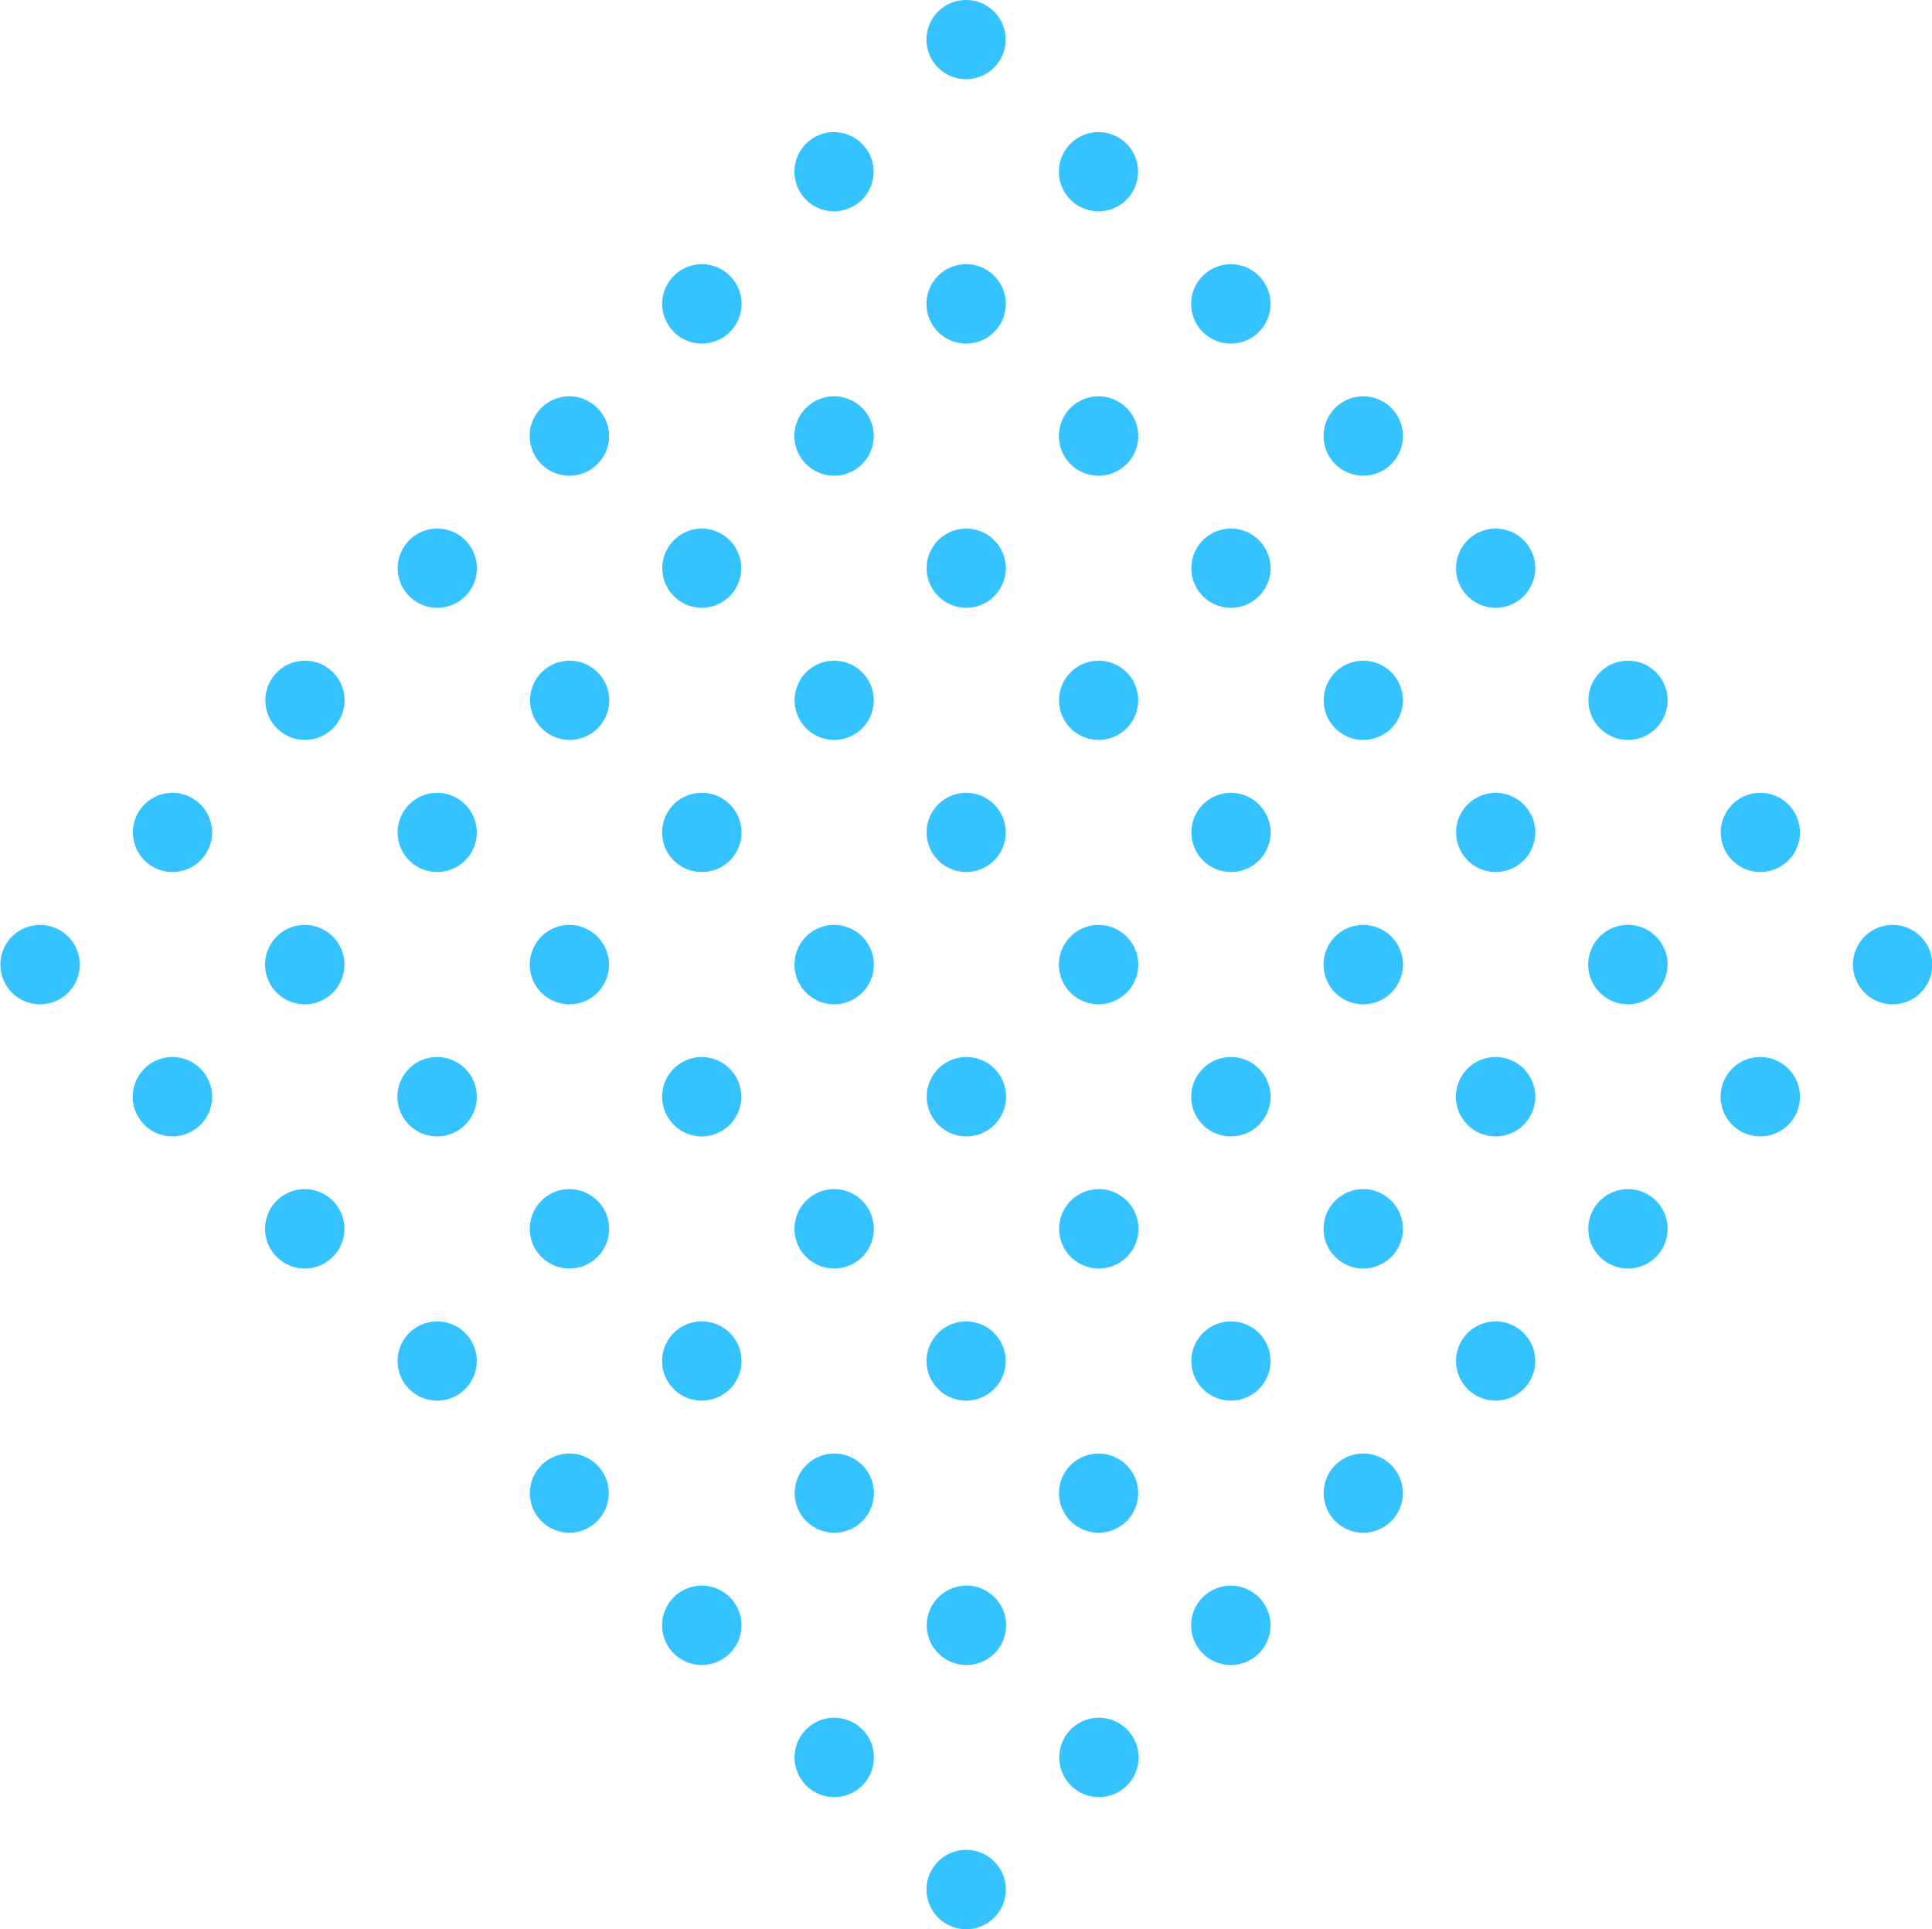 <svg xmlns="http://www.w3.org/2000/svg" width="105.156" height="105" viewBox="0 0 105.156 105">
  <defs>
    <style>
      .cls-1 {
        fill: #34c3ff;
        fill-rule: evenodd;
      }
    </style>
  </defs>
  <path class="cls-1" d="M205.4,5899.77a2.155,2.155,0,1,0,2.161,2.15A2.154,2.154,0,0,0,205.4,5899.77Zm-14.406,0a2.155,2.155,0,1,0,2.159,2.15A2.155,2.155,0,0,0,190.992,5899.77Zm0-14.39a2.16,2.16,0,1,0,2.159,2.16A2.163,2.163,0,0,0,190.992,5885.38Zm-14.408,0h0a2.16,2.16,0,1,0,0,4.32h0A2.16,2.16,0,1,0,176.584,5885.38Zm21.611,21.58a2.155,2.155,0,1,0,2.16,2.16A2.156,2.156,0,0,0,198.2,5906.96Zm14.407,0a2.155,2.155,0,1,0,2.161,2.16A2.157,2.157,0,0,0,212.6,5906.96ZM198.2,5892.57a2.16,2.16,0,1,0,2.16,2.16A2.163,2.163,0,0,0,198.2,5892.57Zm-14.407,0a2.16,2.16,0,1,0,2.161,2.16A2.163,2.163,0,0,0,183.788,5892.57Zm36.017,35.96a2.16,2.16,0,1,0,2.16,2.16A2.163,2.163,0,0,0,219.805,5928.53Zm-14.407,0a2.16,2.16,0,1,0,2.161,2.16A2.162,2.162,0,0,0,205.4,5928.53Zm-14.406,0a2.16,2.16,0,1,0,2.159,2.16A2.163,2.163,0,0,0,190.992,5928.53Zm28.813-14.38a2.155,2.155,0,1,0,2.16,2.16A2.163,2.163,0,0,0,219.805,5914.15Zm-14.407,0a2.155,2.155,0,1,0,2.161,2.16A2.162,2.162,0,0,0,205.4,5914.15Zm-14.406,0a2.155,2.155,0,1,0,2.159,2.16A2.163,2.163,0,0,0,190.992,5914.15Zm-14.408,0h0a2.155,2.155,0,1,0,0,4.31h0A2.155,2.155,0,1,0,176.584,5914.15Zm21.611,21.57a2.16,2.16,0,1,0,2.16,2.16A2.163,2.163,0,0,0,198.2,5935.72Zm14.407,0a2.16,2.16,0,1,0,2.161,2.16A2.163,2.163,0,0,0,212.6,5935.72ZM198.2,5921.34a2.16,2.16,0,1,0,2.16,2.16A2.163,2.163,0,0,0,198.2,5921.34Zm16.566,2.16a2.161,2.161,0,1,0-2.161,2.16A2.163,2.163,0,0,0,214.761,5923.5Zm12.247-2.16a2.16,2.16,0,1,0,2.161,2.16A2.163,2.163,0,0,0,227.008,5921.34Zm-43.22,0a2.16,2.16,0,1,0,2.161,2.16A2.163,2.163,0,0,0,183.788,5921.34Zm7.2,35.96a2.16,2.16,0,1,0,2.159,2.16A2.163,2.163,0,0,0,190.992,5957.3Zm14.406-14.38a2.155,2.155,0,1,0,2.161,2.15A2.154,2.154,0,0,0,205.4,5942.92Zm-14.406,0a2.155,2.155,0,1,0,2.159,2.15A2.155,2.155,0,0,0,190.992,5942.92Zm-14.408,0h0a2.155,2.155,0,1,0,0,4.31h0A2.155,2.155,0,1,0,176.584,5942.92Zm21.611,7.19a2.155,2.155,0,1,0,2.16,2.16A2.156,2.156,0,0,0,198.2,5950.11Zm-14.407,0a2.155,2.155,0,1,0,2.161,2.16A2.157,2.157,0,0,0,183.788,5950.11Zm-7.2,21.57h0a2.16,2.16,0,1,0,0,4.32h0A2.16,2.16,0,1,0,176.584,5971.68Zm0-96.37a2.155,2.155,0,1,0-2.162-2.15A2.154,2.154,0,0,0,176.584,5875.31Zm-7.2,2.88a2.155,2.155,0,1,0,2.161,2.16A2.163,2.163,0,0,0,169.38,5878.19Zm14.408,4.31a2.155,2.155,0,1,0-2.163-2.15A2.155,2.155,0,0,0,183.788,5882.5Zm-7.2,21.58a2.155,2.155,0,1,0-2.162-2.16A2.163,2.163,0,0,0,176.584,5904.08Zm-7.2,2.88a2.155,2.155,0,1,0,2.161,2.16A2.156,2.156,0,0,0,169.38,5906.96Zm14.408,4.31a2.155,2.155,0,1,0-2.163-2.15A2.155,2.155,0,0,0,183.788,5911.27Zm-14.408-18.7a2.16,2.16,0,1,0,2.161,2.16A2.163,2.163,0,0,0,169.38,5892.57Zm-13.565.17a2.141,2.141,0,0,0-.841-0.17h0a2.16,2.16,0,1,0,0,4.32h0a2.16,2.16,0,0,0,2.161-2.16A2.168,2.168,0,0,0,155.815,5892.74Zm20.769,40.11a2.16,2.16,0,1,0-2.162-2.16A2.163,2.163,0,0,0,176.584,5932.85Zm-7.2,2.87a2.16,2.16,0,1,0,2.161,2.16A2.163,2.163,0,0,0,169.38,5935.72Zm14.408,4.32a2.16,2.16,0,1,0-2.163-2.16A2.163,2.163,0,0,0,183.788,5940.04Zm-14.408-18.7a2.16,2.16,0,1,0,2.161,2.16A2.163,2.163,0,0,0,169.38,5921.34Zm-13.565.17a2.141,2.141,0,0,0-.841-0.17h0a2.16,2.16,0,1,0,0,4.32h0a2.141,2.141,0,0,0,.841-0.17A2.16,2.16,0,0,0,155.815,5921.51Zm20.769,40.11a2.16,2.16,0,1,0-2.162-2.16A2.163,2.163,0,0,0,176.584,5961.62Zm-7.2,2.87a2.16,2.16,0,1,0,2.161,2.16A2.163,2.163,0,0,0,169.38,5964.49Zm14.408,0a2.16,2.16,0,1,0,2.16,2.16A2.163,2.163,0,0,0,183.788,5964.49Zm-14.408-14.38a2.155,2.155,0,1,0,2.161,2.16A2.156,2.156,0,0,0,169.38,5950.11Zm-13.565.17a2.141,2.141,0,0,0-.841-0.17h0a2.157,2.157,0,0,0-1.992,1.32,2.147,2.147,0,0,0,0,1.67,2.157,2.157,0,0,0,1.992,1.32h0A2.154,2.154,0,0,0,155.815,5950.28Zm6.363-50.51h0a2.155,2.155,0,1,0,0,4.31h0A2.155,2.155,0,1,0,162.178,5899.77Zm-14.408,0a2.155,2.155,0,1,0,2.161,2.15A2.154,2.154,0,0,0,147.77,5899.77Zm14.408-14.39h0a2.16,2.16,0,1,0,0,4.32h0a2.168,2.168,0,0,0,1.989-1.32A2.16,2.16,0,0,0,162.178,5885.38Zm-21.612,21.58a2.155,2.155,0,1,0,2.162,2.16A2.155,2.155,0,0,0,140.566,5906.96Zm14.408,0a2.155,2.155,0,1,0,2.161,2.16A2.155,2.155,0,0,0,154.974,5906.96Zm7.2,21.57h0a2.16,2.16,0,1,0,0,4.32h0A2.16,2.16,0,0,0,162.178,5928.53Zm-14.408,0a2.16,2.16,0,1,0,2.161,2.16A2.162,2.162,0,0,0,147.77,5928.53Zm-14.406,0a2.16,2.16,0,1,0,2.16,2.16A2.163,2.163,0,0,0,133.364,5928.53Zm28.814-14.38h0a2.155,2.155,0,0,0-1.992,1.32,2.117,2.117,0,0,0-.169.84,2.191,2.191,0,0,0,.169.84,2.162,2.162,0,0,0,1.992,1.31h0a2.147,2.147,0,0,0,2.159-2.15,2.1,2.1,0,0,0-.17-0.84A2.152,2.152,0,0,0,162.178,5914.15Zm-14.408,0a2.155,2.155,0,1,0,2.161,2.16A2.162,2.162,0,0,0,147.77,5914.15Zm-14.406,0a2.155,2.155,0,1,0,2.16,2.16A2.163,2.163,0,0,0,133.364,5914.15Zm7.2,21.57a2.16,2.16,0,1,0,2.162,2.16A2.161,2.161,0,0,0,140.566,5935.72Zm14.408,0a2.16,2.16,0,1,0,2.161,2.16A2.161,2.161,0,0,0,154.974,5935.72Zm-14.408-14.38a2.16,2.16,0,1,0,2.162,2.16A2.161,2.161,0,0,0,140.566,5921.34Zm-14.406,0a2.16,2.16,0,1,0,2.162,2.16A2.162,2.162,0,0,0,126.16,5921.34Zm36.018,35.96h0a2.16,2.16,0,1,0,0,4.32h0a2.168,2.168,0,0,0,1.989-1.32A2.16,2.16,0,0,0,162.178,5957.3Zm0-14.38h0a2.162,2.162,0,0,0-1.992,1.31,2.191,2.191,0,0,0-.169.84,2.117,2.117,0,0,0,.169.84,2.155,2.155,0,0,0,1.992,1.32h0a2.152,2.152,0,0,0,1.989-1.32,2.1,2.1,0,0,0,.17-0.84A2.147,2.147,0,0,0,162.178,5942.92Zm-14.408,0a2.155,2.155,0,1,0,2.161,2.15A2.154,2.154,0,0,0,147.77,5942.92Z" transform="translate(-124 -5871)"/>
</svg>
